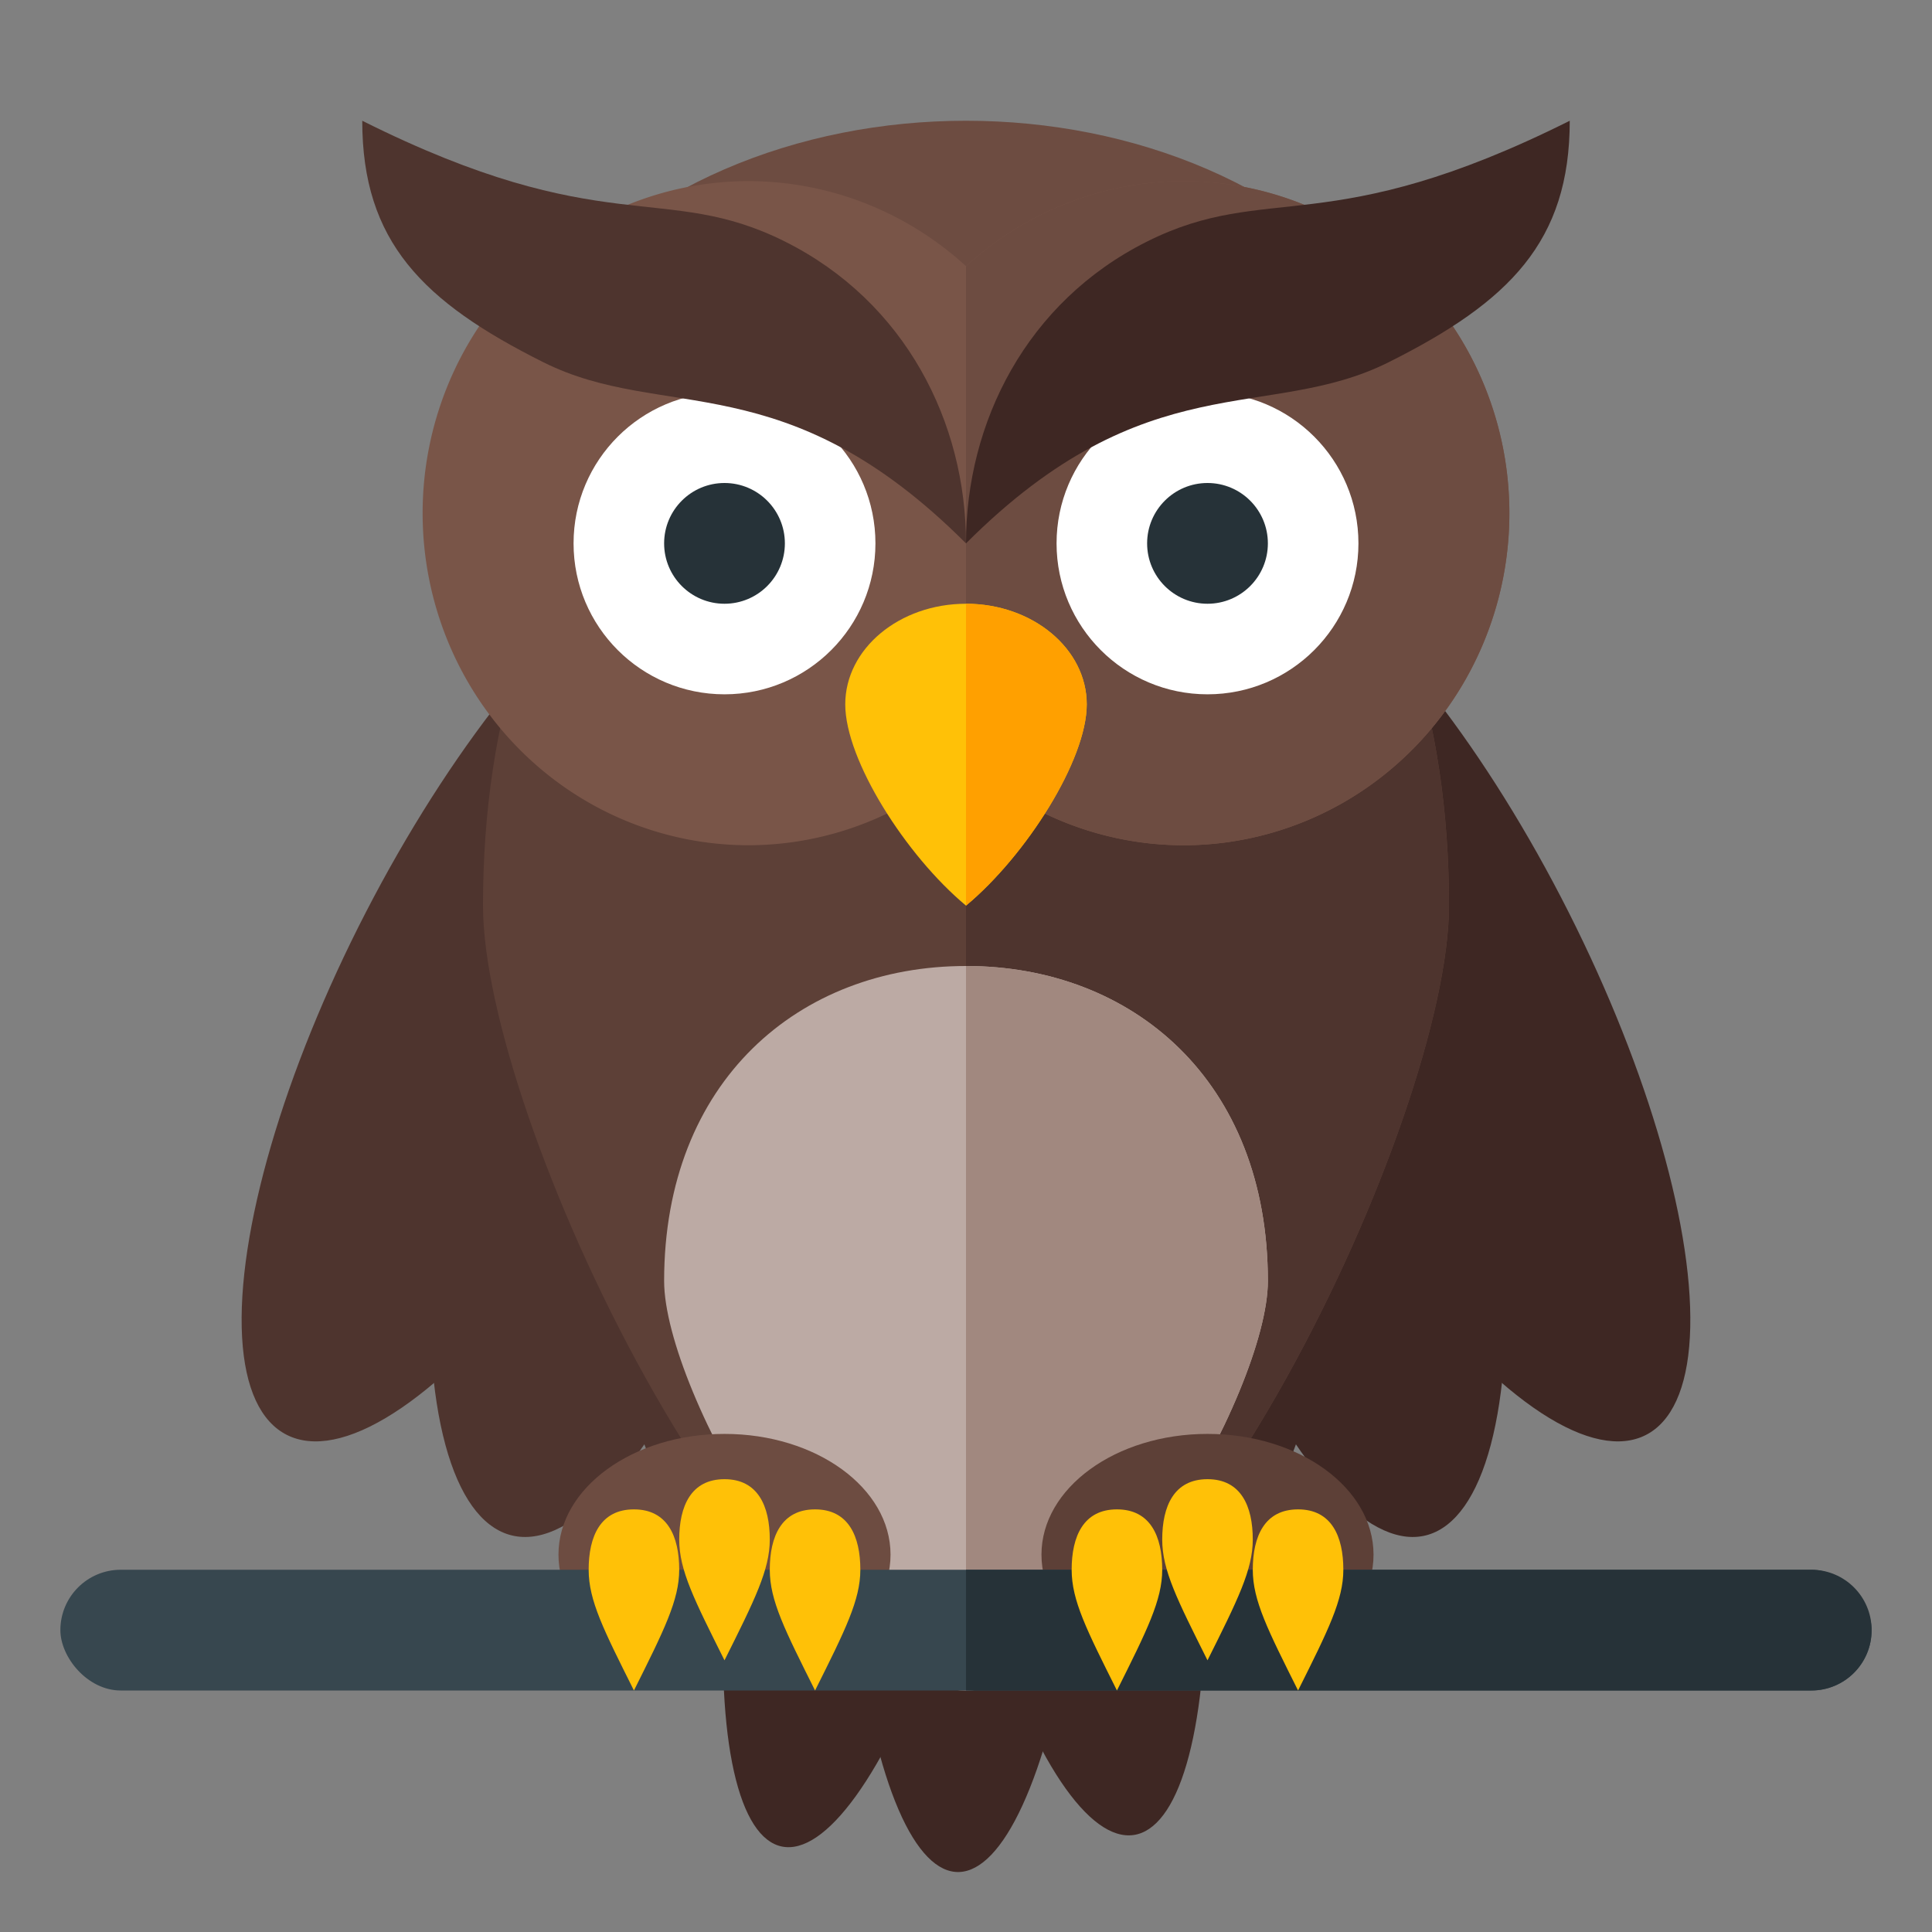 <svg xmlns="http://www.w3.org/2000/svg" width="512" height="512"><rect width="100%" height="100%" fill="#808080" stroke="none"/><g transform="translate(0 -540.362)" color="#000"><g transform="matrix(-.656 -.22 -.196 .913 404.134 159.8)" fill="#3e2723"><ellipse ry="136" rx="48" cy="820.362" cx="16" style="isolation:auto;mix-blend-mode:normal" overflow="visible"/><ellipse transform="rotate(15)" style="isolation:auto;mix-blend-mode:normal" cx="192.581" cy="792.902" rx="48" ry="136" overflow="visible"/><ellipse ry="136" rx="48" cy="720.675" cx="356.038" style="isolation:auto;mix-blend-mode:normal" transform="rotate(30)" overflow="visible"/></g><path d="M384 780.362c0 56-72 208-128 208s-128-152-128-208c0-101.62 57.308-160 128-160 70.692 0 128 58.38 128 160z" style="isolation:auto;mix-blend-mode:normal" overflow="visible" fill="#5d4037"/><g transform="matrix(-.899 0 0 1 329.558 0)" fill="#3e2723"><ellipse style="isolation:auto;mix-blend-mode:normal" cx="16" cy="820.362" rx="48" ry="136" overflow="visible"/><ellipse ry="136" rx="48" cy="792.902" cx="192.581" style="isolation:auto;mix-blend-mode:normal" transform="rotate(15)" overflow="visible"/><ellipse transform="rotate(30)" style="isolation:auto;mix-blend-mode:normal" cx="356.038" cy="720.675" rx="48" ry="136" overflow="visible"/></g><g transform="matrix(.918 0 0 1 184.932 0)" fill="#4e342e"><ellipse ry="136" rx="48" cy="820.362" cx="16" style="isolation:auto;mix-blend-mode:normal" overflow="visible"/><ellipse transform="rotate(15)" style="isolation:auto;mix-blend-mode:normal" cx="192.581" cy="792.902" rx="48" ry="136" overflow="visible"/><ellipse ry="136" rx="48" cy="720.675" cx="356.038" style="isolation:auto;mix-blend-mode:normal" transform="rotate(30)" overflow="visible"/></g><ellipse ry="96" rx="128" cy="668.362" cx="256" style="isolation:auto;mix-blend-mode:normal" overflow="visible" fill="#6d4c41"/><path style="isolation:auto;mix-blend-mode:normal" d="M384 780.362c0 56-72 208-128 208s-128-152-128-208c0-101.62 57.308-160 128-160 70.692 0 128 58.38 128 160z" overflow="visible" fill="#5d4037"/><path style="isolation:auto;mix-blend-mode:normal" d="M256 620.362v368c56 0 128-152 128-208 0-101.62-57.308-160-128-160z" overflow="visible" fill="#4e342e"/><path d="M336 879.84c0 29.218-45 108.522-80 108.522s-80-79.304-80-108.522c0-53.019 35.817-83.478 80-83.478s80 30.46 80 83.478z" style="isolation:auto;mix-blend-mode:normal" overflow="visible" fill="#bcaaa4"/><path style="isolation:auto;mix-blend-mode:normal" d="M198.4 588.362a86.4 88 0 0 0-86.4 88 86.4 88 0 0 0 86.4 88 86.4 88 0 0 0 57.591-22.542 86.4 88 0 0 0 57.609 22.542 86.4 88 0 0 0 86.4-88 86.4 88 0 0 0-86.4-88 86.4 88 0 0 0-57.591 22.543 86.4 88 0 0 0-57.609-22.543z" overflow="visible" fill="#795548"/><circle style="isolation:auto;mix-blend-mode:normal" cx="192" cy="684.362" r="40" overflow="visible" fill="#fff"/><path style="isolation:auto;mix-blend-mode:normal" d="M313.6 588.362a86.4 88 0 0 0-57.591 22.543 86.4 88 0 0 0-.009-.008v130.93a86.4 88 0 0 0 57.6 22.535 86.4 88 0 0 0 86.4-88 86.4 88 0 0 0-86.4-88z" overflow="visible" fill="#6d4c41"/><circle cy="684.362" cx="320" style="isolation:auto;mix-blend-mode:normal" r="40" overflow="visible" fill="#fff"/><ellipse ry="16" rx="16" style="isolation:auto;mix-blend-mode:normal" cx="320" cy="684.362" overflow="visible" fill="#263238"/><ellipse cy="684.362" cx="192" style="isolation:auto;mix-blend-mode:normal" rx="16" ry="16" overflow="visible" fill="#263238"/><path style="isolation:auto;mix-blend-mode:normal" d="M288 727.029c0 14.727-16 40-32 53.333-16-13.333-32-38.606-32-53.333 0-14.728 14.327-26.667 32-26.667 17.673 0 32 11.94 32 26.667z" overflow="visible" fill="#ffc107"/><path d="M208 604.362c-32-16-48 0-112-32 0 32 16 48 48 64s64 0 112 48c0-32-16-64-48-80z" style="isolation:auto;mix-blend-mode:normal" overflow="visible" fill="#4e342e"/><path style="isolation:auto;mix-blend-mode:normal" d="M304 604.362c32-16 48 0 112-32 0 32-16 48-48 64s-64 0-112 48c0-32 16-64 48-80z" overflow="visible" fill="#3e2723"/><path style="isolation:auto;mix-blend-mode:normal" d="M256 700.362v80c16-13.333 32-38.606 32-53.333 0-14.728-14.327-26.667-32-26.667z" overflow="visible" fill="#ffa000"/><ellipse style="isolation:auto;mix-blend-mode:normal" cx="192" cy="952.362" rx="44" ry="32" overflow="visible" fill="#6d4c41"/><path style="isolation:auto;mix-blend-mode:normal" d="M256 796.362v192c35 0 80-79.304 80-108.521 0-53.02-35.817-83.479-80-83.479z" overflow="visible" fill="#a1887f"/><ellipse ry="32" rx="44" cy="952.362" cx="320" style="isolation:auto;mix-blend-mode:normal" overflow="visible" fill="#5d4037"/><rect style="isolation:auto;mix-blend-mode:normal" width="480" height="32" x="16" y="956.362" ry="16" overflow="visible" fill="#37474f"/><path style="isolation:auto;mix-blend-mode:normal" d="M256 956.362v32h224c8.864 0 16-7.136 16-16s-7.136-16-16-16H256z" overflow="visible" fill="#263238"/><path style="isolation:auto;mix-blend-mode:normal" d="M216 940.362c8.864 0 12 7.136 12 16 0 8-4 16-12 32-8-16-12-23.825-12-32 0-8.864 3.136-16 12-16zM192 932.362c8.864 0 12 7.136 12 16 0 8-4 16-12 32-8-16-12-23.825-12-32 0-8.864 3.136-16 12-16zM168 940.362c8.864 0 12 7.136 12 16 0 8-4 16-12 32-8-16-12-23.825-12-32 0-8.864 3.136-16 12-16zM344 940.362c8.864 0 12 7.136 12 16 0 8-4 16-12 32-8-16-12-23.825-12-32 0-8.864 3.136-16 12-16zM320 932.362c8.864 0 12 7.136 12 16 0 8-4 16-12 32-8-16-12-23.825-12-32 0-8.864 3.136-16 12-16zM296 940.362c8.864 0 12 7.136 12 16 0 8-4 16-12 32-8-16-12-23.825-12-32 0-8.864 3.136-16 12-16z" overflow="visible" fill="#ffc107"/></g></svg>